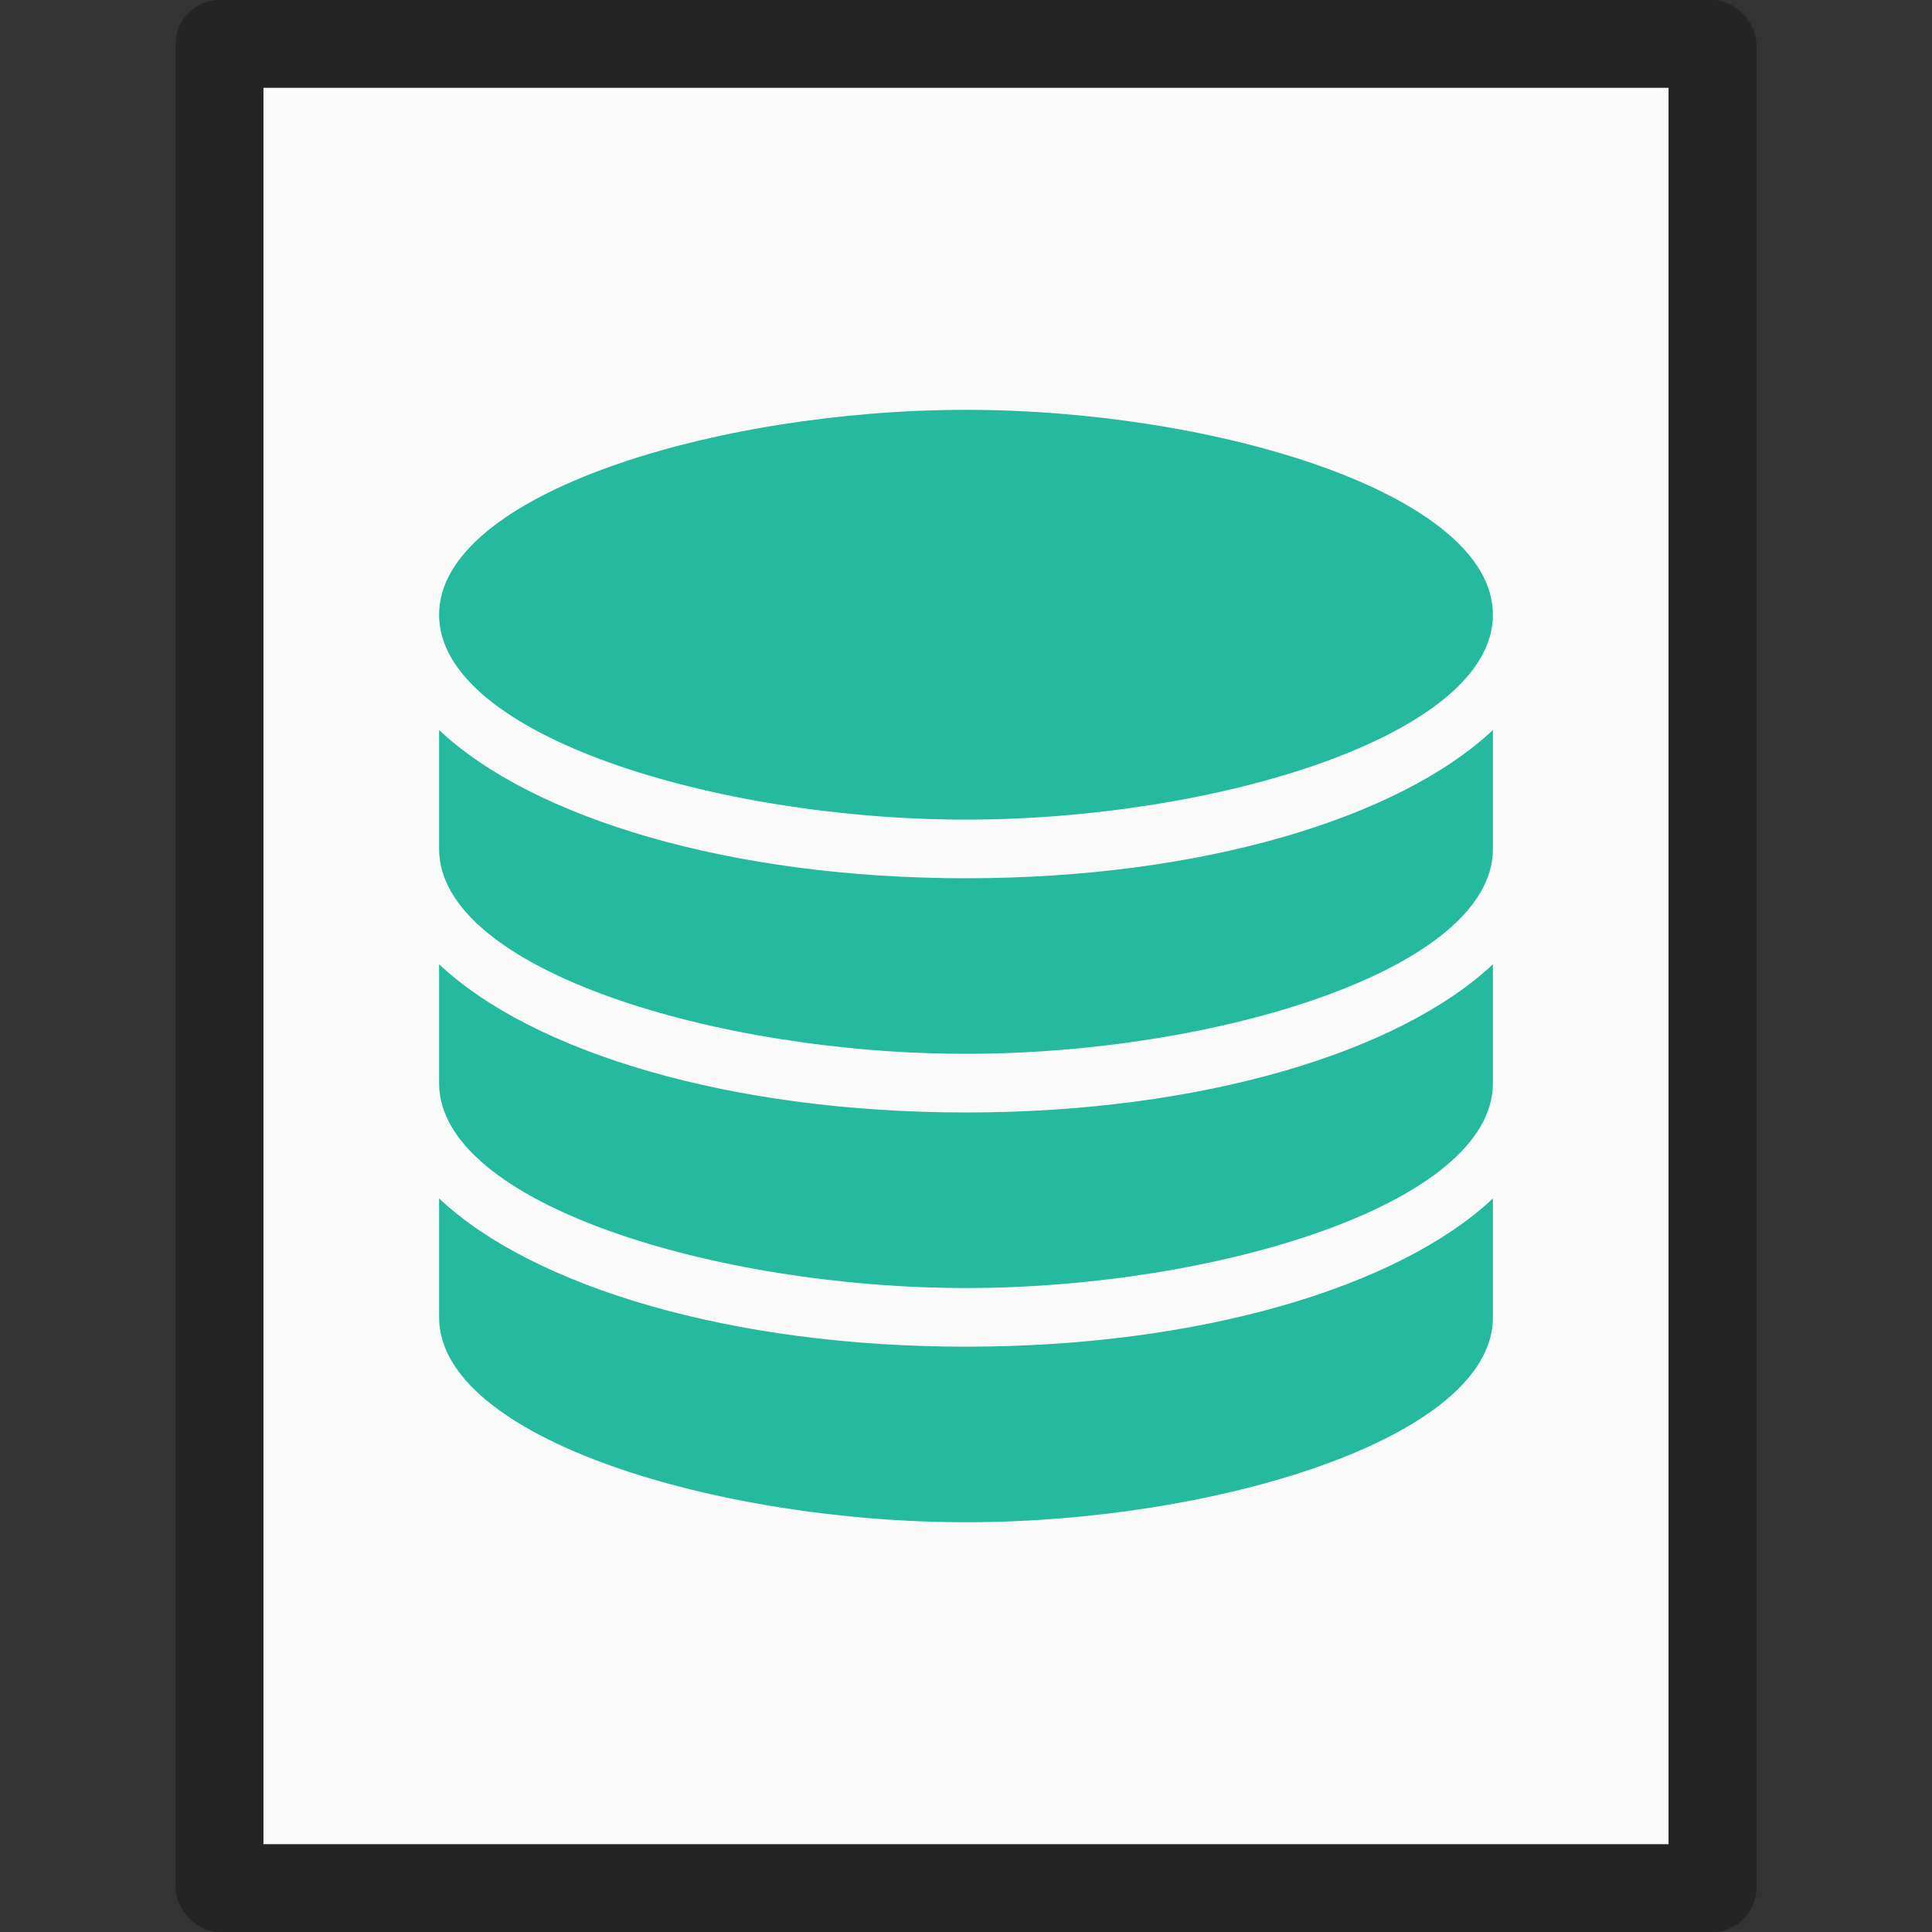 <?xml version="1.0" encoding="UTF-8" standalone="no"?>
<!-- Created with Inkscape (http://www.inkscape.org/) -->

<svg
   width="22"
   height="22"
   viewBox="0 0 22 22"
   version="1.1"
   id="svg5"
   inkscape:version="1.2.1 (9c6d41e410, 2022-07-14)"
   sodipodi:docname="application-x-sqlite2.svg"
   xmlns:inkscape="http://www.inkscape.org/namespaces/inkscape"
   xmlns:sodipodi="http://sodipodi.sourceforge.net/DTD/sodipodi-0.dtd"
   xmlns="http://www.w3.org/2000/svg"
   xmlns:svg="http://www.w3.org/2000/svg">
  <rect x="0" y="0" width="22" height="22" fill="#333333" stroke="none"/>
  <sodipodi:namedview
     id="namedview7"
     pagecolor="#ffffff"
     bordercolor="#000000"
     borderopacity="0.25"
     inkscape:showpageshadow="2"
     inkscape:pageopacity="0.0"
     inkscape:pagecheckerboard="0"
     inkscape:deskcolor="#d1d1d1"
     inkscape:document-units="px"
     showgrid="false"
     inkscape:zoom="37.318182"
     inkscape:cx="9.8343484"
     inkscape:cy="11"
     inkscape:window-width="1920"
     inkscape:window-height="1007"
     inkscape:window-x="0"
     inkscape:window-y="0"
     inkscape:window-maximized="1"
     inkscape:current-layer="svg5" />
  <defs
     id="defs2" />
  <rect
     style="opacity:0.3;fill:#000000;fill-opacity:1;stroke-linejoin:round"
     id="rect234"
     width="18"
     height="22"
     x="2"
     y="0"
     ry="0.5" />
  <rect
     style="fill:#fafafa;fill-opacity:1;stroke-width:2.313;stroke-linejoin:round"
     id="rect2307"
     width="16"
     height="20"
     x="3"
     y="1" />
  <path
     d="m 11,4.667 c -2.838,0 -6,0.958 -6,2.333 0,1.375 3.162,2.333 6,2.333 2.838,0 6,-0.958 6,-2.333 0,-1.375 -3.162,-2.333 -6,-2.333 z m -6,3.646 v 1.354 c 0,1.375 3.162,2.333 6,2.333 2.838,0 6,-0.958 6,-2.333 v -1.354 c -1.067,1.003 -3.32,1.688 -6,1.688 -2.68,0 -4.933,-0.684 -6,-1.688 z m 0,2.667 v 1.354 c 0,1.375 3.162,2.333 6,2.333 2.838,0 6,-0.958 6,-2.333 v -1.354 c -1.067,1.003 -3.32,1.688 -6,1.688 -2.68,0 -4.933,-0.684 -6,-1.688 z m 0,2.667 v 1.354 c 0,1.375 3.162,2.333 6,2.333 2.838,0 6,-0.958 6,-2.333 v -1.354 c -1.067,1.003 -3.32,1.688 -6,1.688 -2.68,0 -4.933,-0.684 -6,-1.688 z"
     style="color:#000000;display:inline;overflow:visible;visibility:visible;fill:#25b99e;fill-opacity:1;fill-rule:nonzero;stroke:none;stroke-width:10;marker:none;enable-background:new"
     id="path2007" />
</svg>
